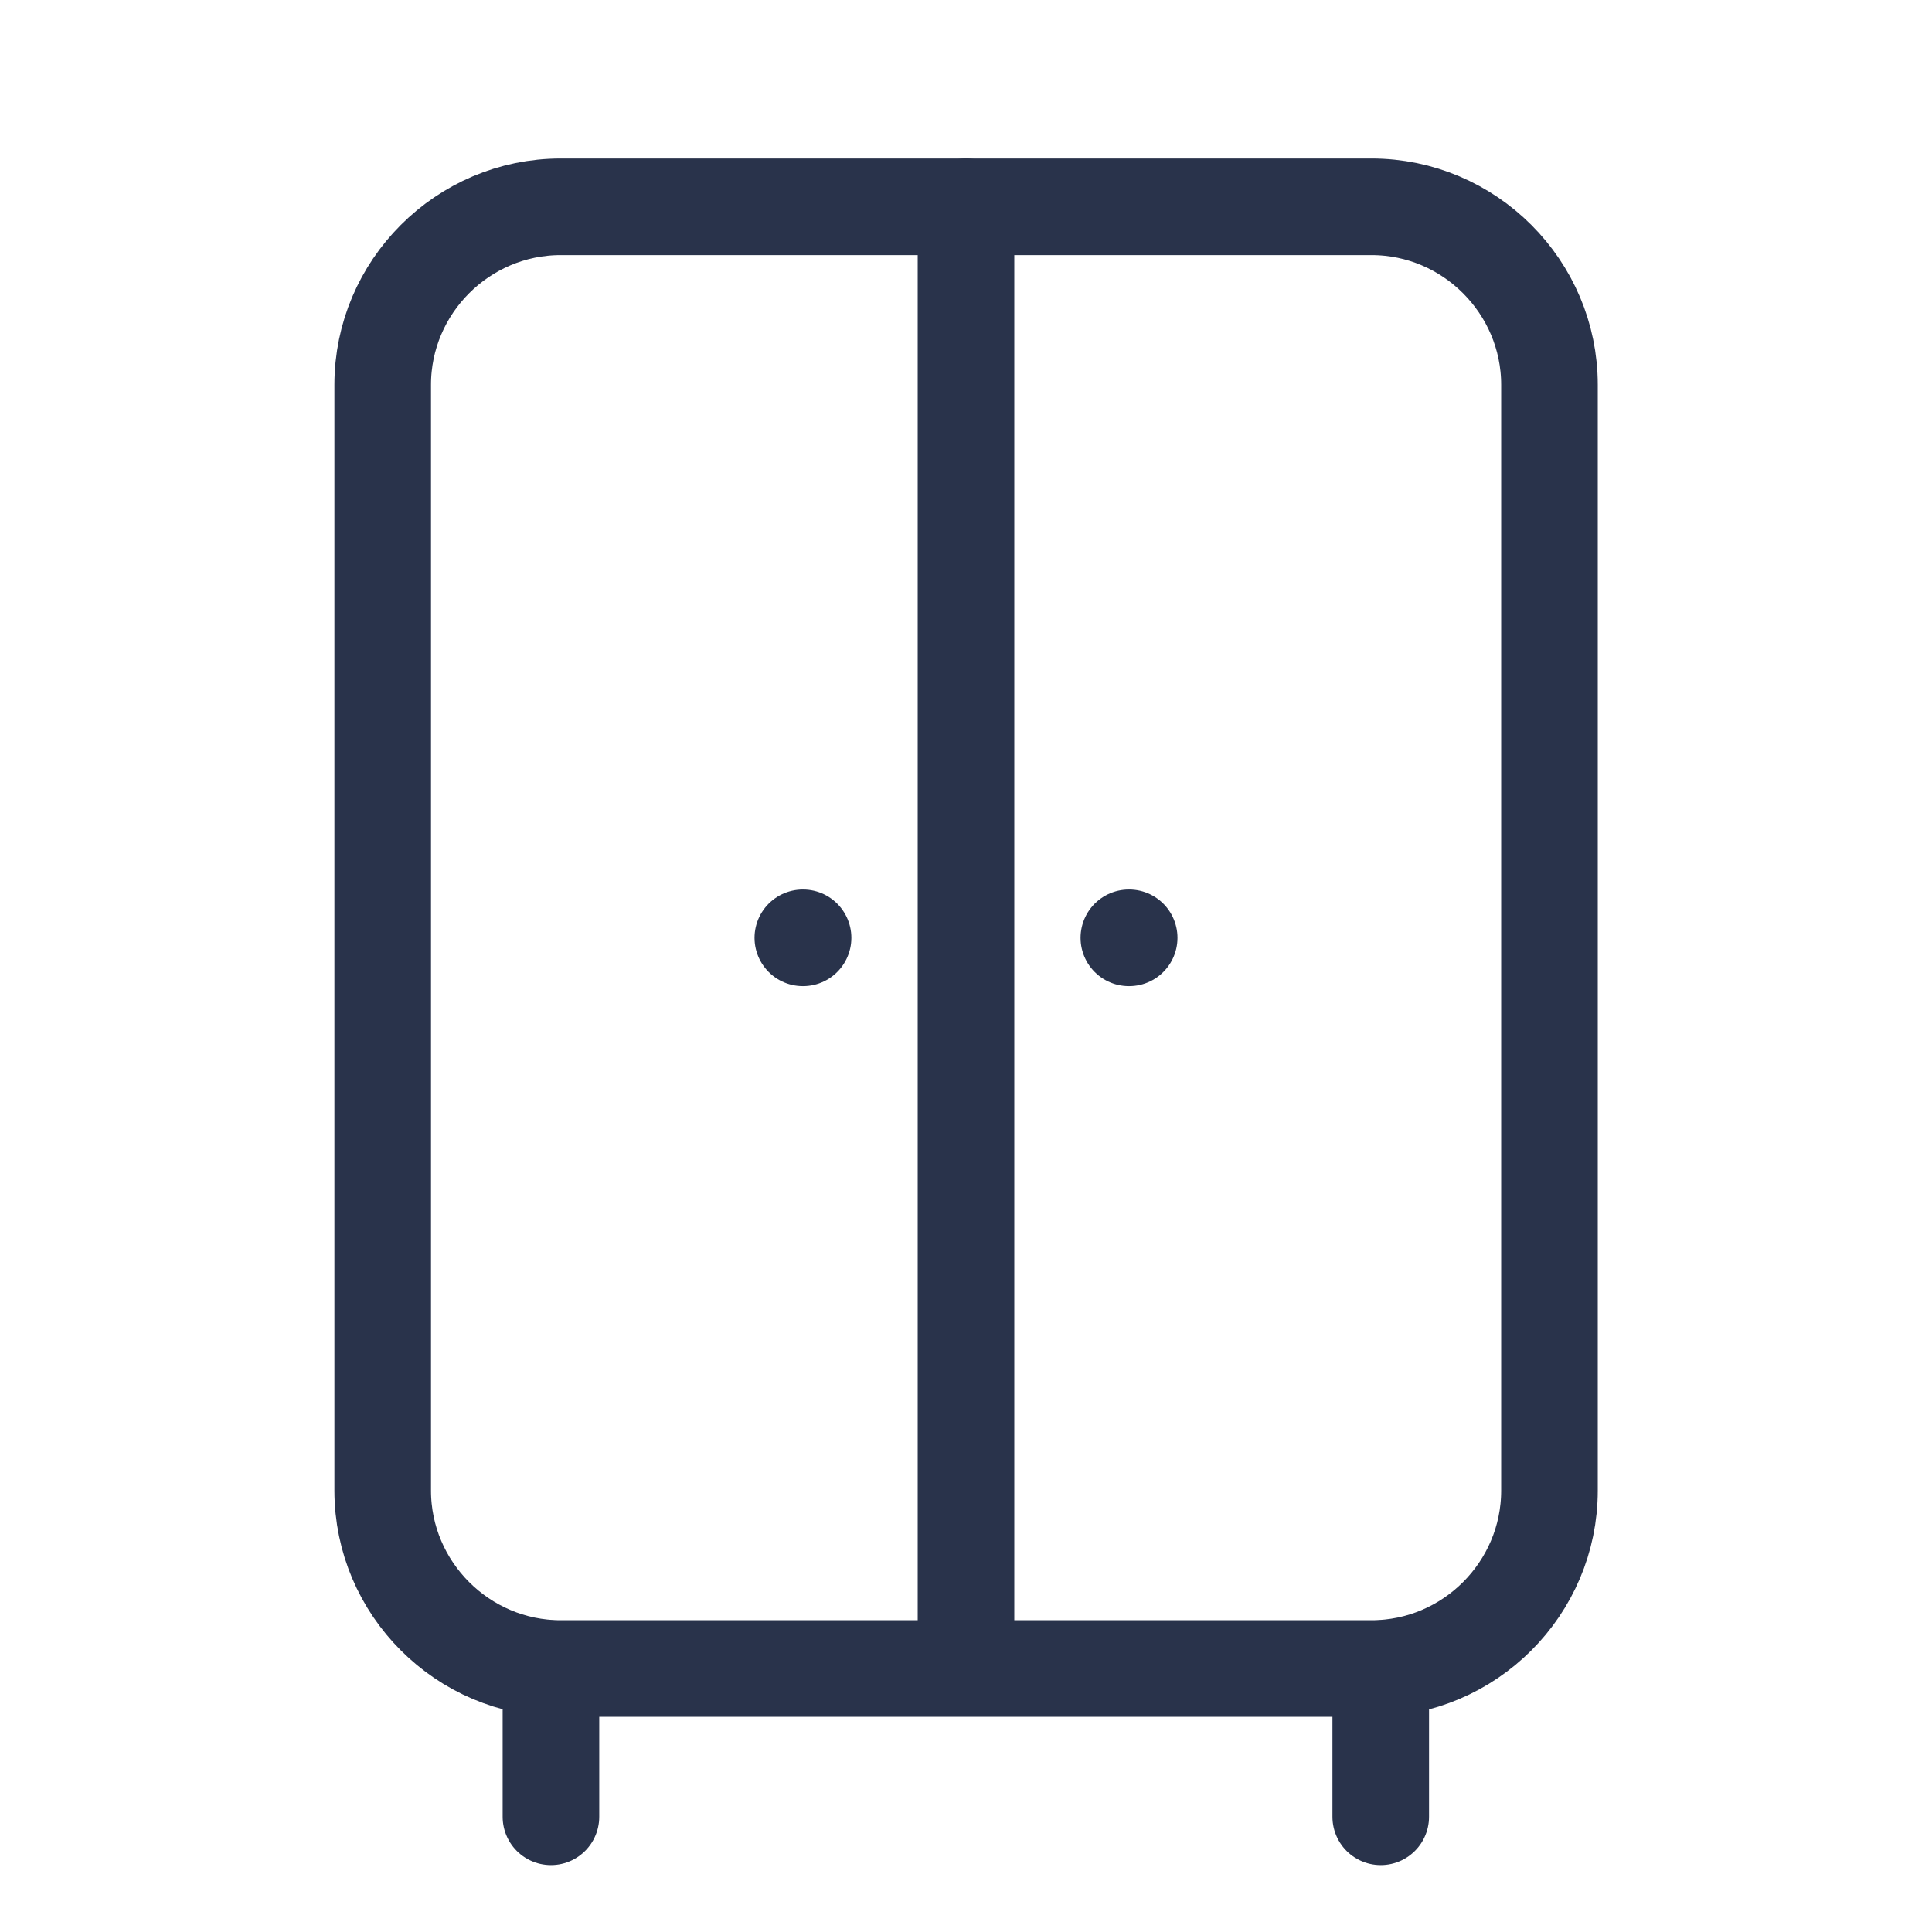 <svg width="24" height="24" viewBox="0 0 24 24" fill="none" xmlns="http://www.w3.org/2000/svg">
<path d="M6.965 2.569H17.037C18.254 2.569 19.248 3.565 19.248 4.78V18.516C19.248 19.733 18.253 20.727 17.037 20.727H6.965C5.748 20.727 4.754 19.731 4.754 18.516V4.78C4.754 3.565 5.748 2.569 6.965 2.569Z" stroke="#29334B" stroke-width="1.2" stroke-miterlimit="34.012" stroke-linecap="round" stroke-linejoin="round"/>
<path d="M12 2.569L12 20.569" stroke="#29334B" stroke-width="1.2" stroke-miterlimit="34.012" stroke-linecap="round" stroke-linejoin="round"/>
<path d="M6.844 20.729V22.569" stroke="#29334B" stroke-width="1.2" stroke-miterlimit="34.012" stroke-linecap="round" stroke-linejoin="round"/>
<path d="M17.152 20.729V22.569" stroke="#29334B" stroke-width="1.2" stroke-miterlimit="34.012" stroke-linecap="round" stroke-linejoin="round"/>
<path d="M9.976 11.65H9.973" stroke="#29334B" stroke-width="1.2" stroke-miterlimit="34.012" stroke-linecap="round" stroke-linejoin="round"/>
<path d="M14.027 11.65H14.023" stroke="#29334B" stroke-width="1.2" stroke-miterlimit="34.012" stroke-linecap="round" stroke-linejoin="round"/>
</svg>
